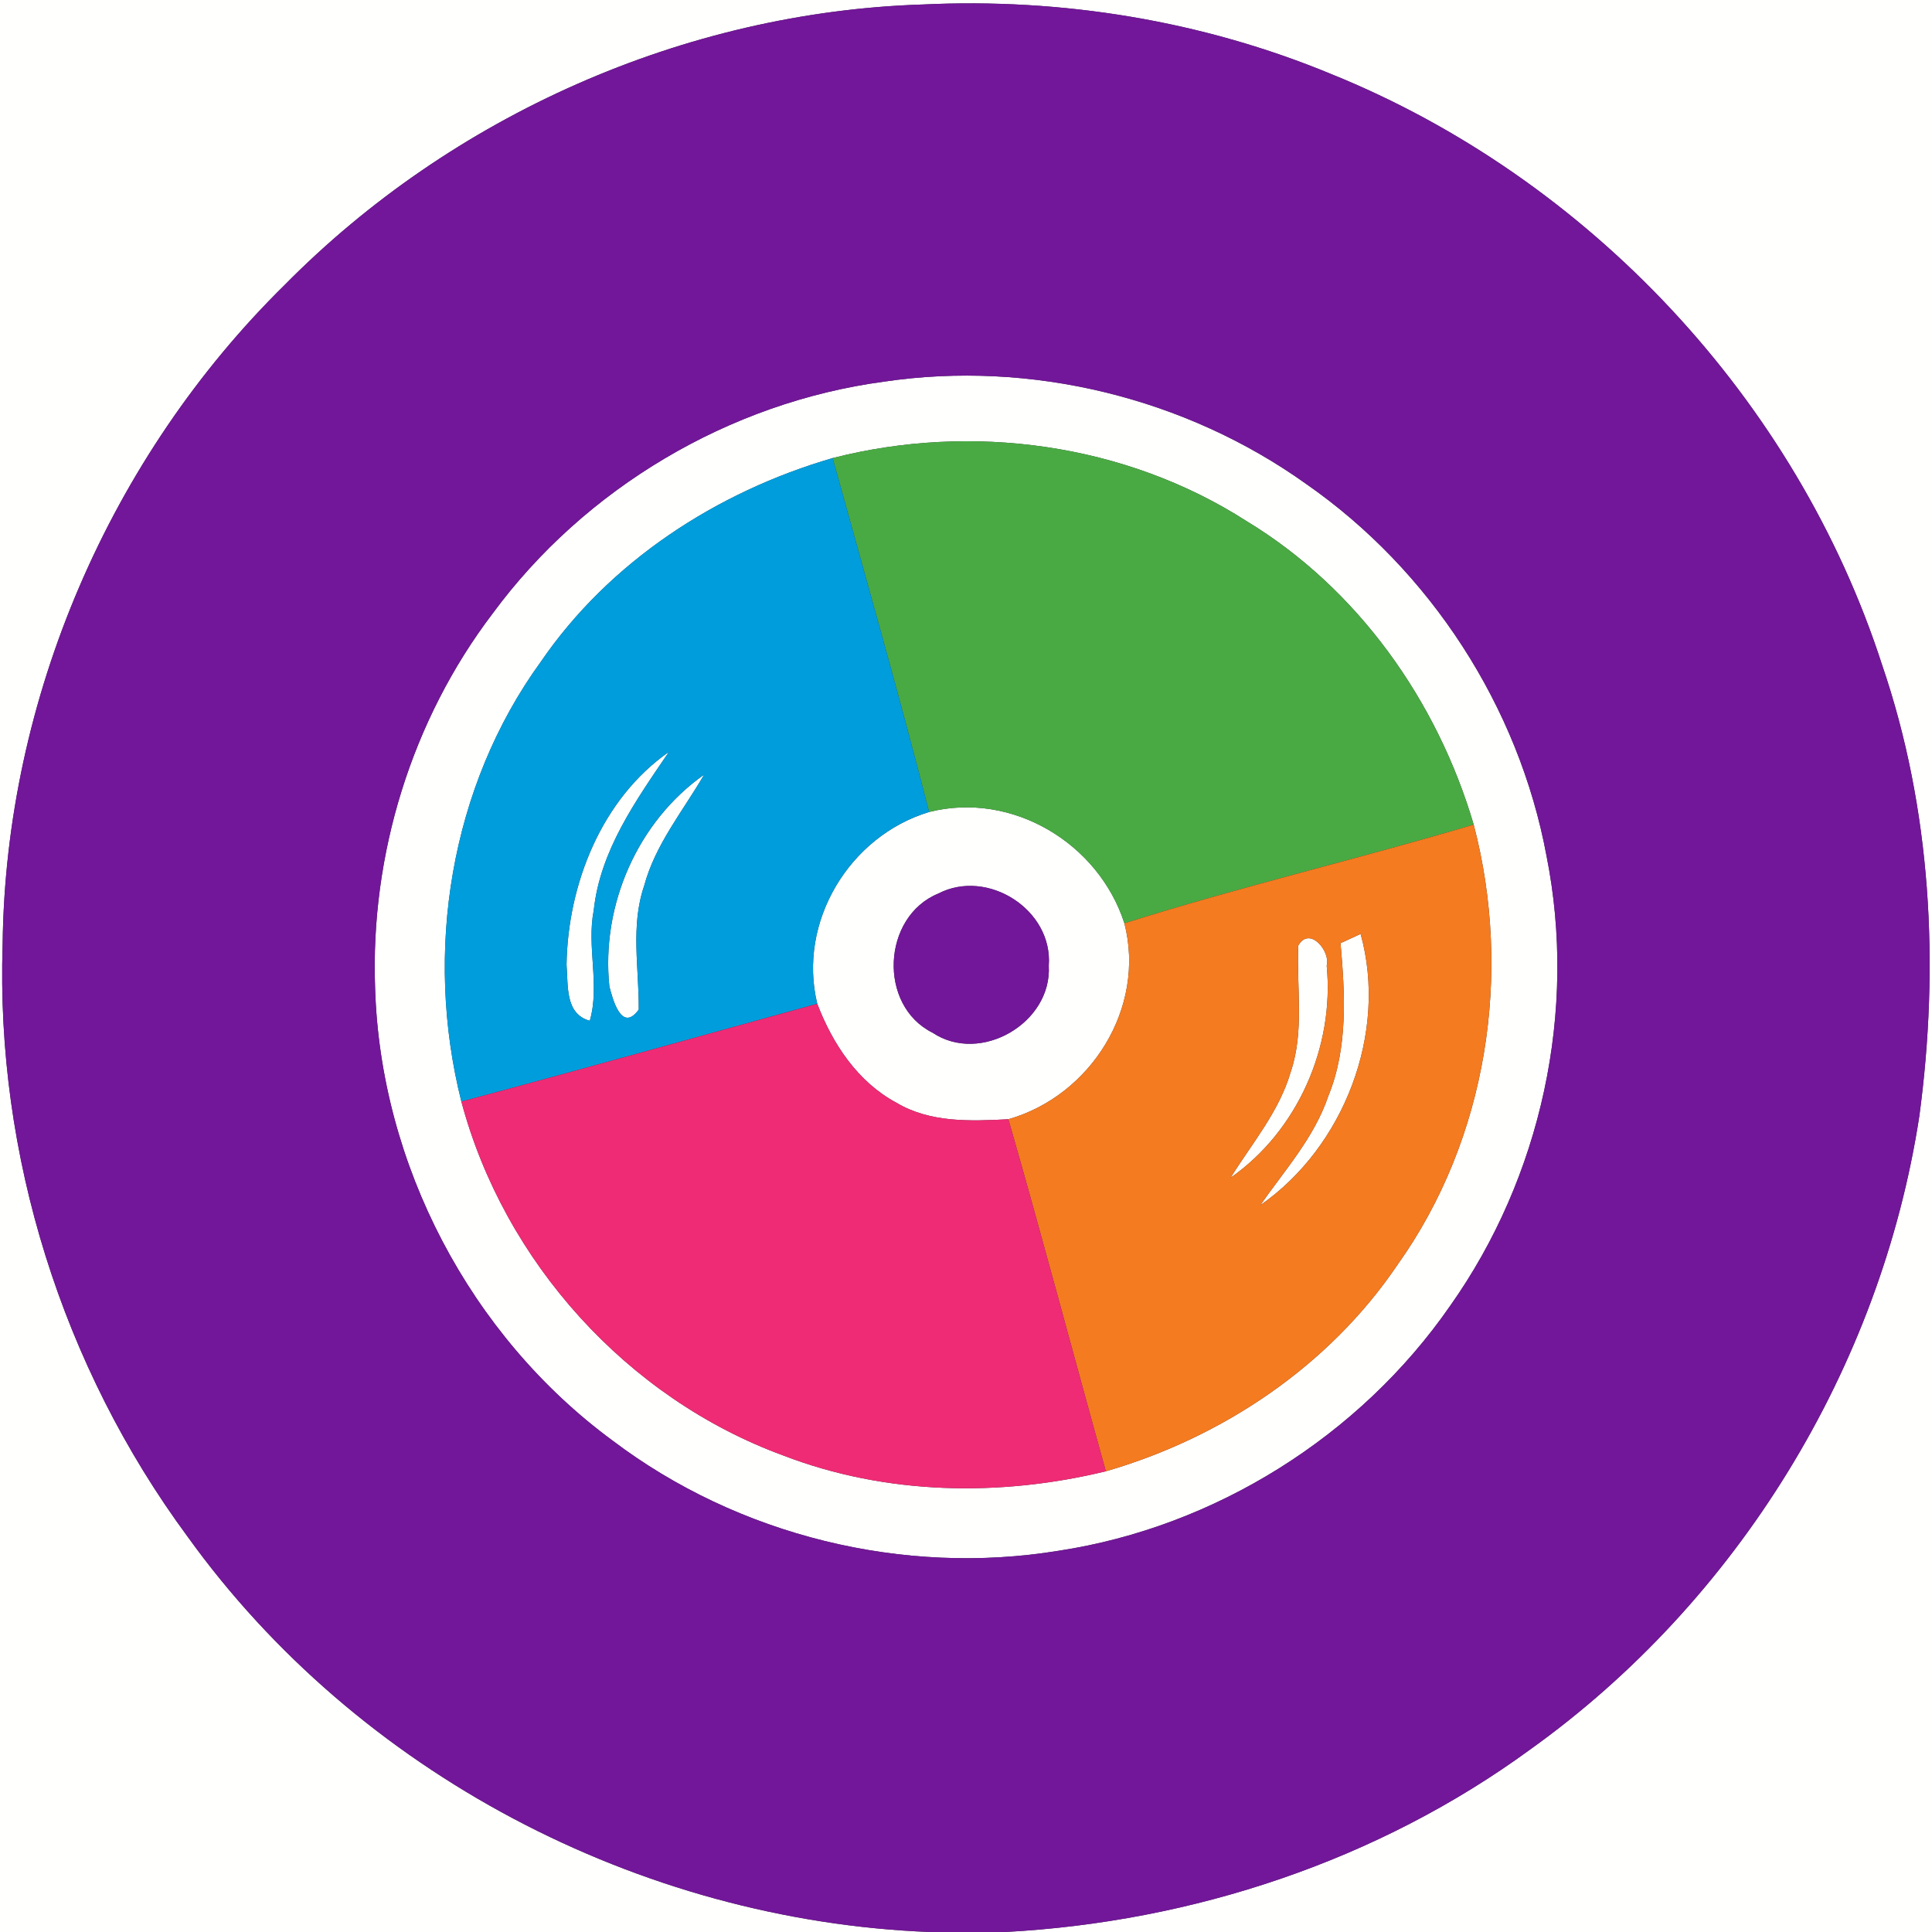 <?xml version="1.0" encoding="UTF-8" ?>
<!DOCTYPE svg PUBLIC "-//W3C//DTD SVG 1.1//EN" "http://www.w3.org/Graphics/SVG/1.1/DTD/svg11.dtd">
<svg width="176pt" height="176pt" viewBox="0 0 176 176" version="1.1" xmlns="http://www.w3.org/2000/svg">
<rect x="0" y="0" width="176" height="176" fill="#333333" stroke="none"/>
<g id="#fffffeff">
<path fill="#fffffe" opacity="1.00" d=" M 0.00 0.00 L 176.00 0.00 L 176.00 176.00 L 91.56 176.00 C 108.65 175.09 125.54 169.50 139.40 159.37 C 158.28 145.86 171.34 124.59 174.85 101.65 C 176.69 87.93 175.95 73.71 171.45 60.56 C 163.66 36.45 144.75 16.25 121.28 6.75 C 109.53 1.88 96.73 -0.20 84.04 0.41 C 62.36 1.10 41.16 10.53 25.94 25.95 C 10.01 41.62 0.50 63.66 0.24 86.02 C -0.39 105.23 5.68 124.52 17.08 139.97 C 32.56 161.51 58.24 174.96 84.69 176.00 L 0.00 176.00 L 0.00 0.00 Z" />
<path fill="#fffffe" opacity="1.00" d=" M 80.51 34.77 C 93.89 32.78 107.98 36.22 118.98 44.08 C 130.30 51.95 138.36 64.39 140.88 77.95 C 143.71 92.07 140.41 107.24 132.09 118.98 C 123.88 130.82 110.70 139.10 96.44 141.27 C 82.28 143.59 67.25 139.90 55.80 131.23 C 42.84 121.70 34.64 106.06 34.17 89.98 C 33.73 77.85 37.51 65.58 44.87 55.90 C 53.28 44.47 66.44 36.66 80.51 34.77 M 75.85 41.73 C 65.30 44.80 55.53 51.14 49.27 60.28 C 40.99 71.69 38.61 86.76 42.03 100.35 C 45.93 114.96 57.16 127.40 71.38 132.60 C 80.70 136.19 91.09 136.37 100.74 134.03 C 111.35 130.96 121.07 124.44 127.30 115.23 C 135.49 103.75 137.80 88.68 134.25 75.12 C 130.93 63.84 123.68 53.61 113.57 47.48 C 102.51 40.38 88.52 38.49 75.85 41.73 Z" />
<path fill="#fffffe" opacity="1.00" d=" M 51.61 87.89 C 51.72 80.57 54.79 72.78 60.94 68.49 C 57.94 72.91 54.68 77.45 54.09 82.92 C 53.43 86.26 54.67 89.71 53.73 92.99 C 51.45 92.37 51.77 89.76 51.61 87.89 Z" />
<path fill="#fffffe" opacity="1.00" d=" M 55.51 89.84 C 54.75 82.47 58.07 74.85 64.15 70.56 C 62.22 73.88 59.69 76.93 58.68 80.70 C 57.43 84.35 58.22 88.21 58.19 91.97 C 56.61 94.15 55.79 90.95 55.51 89.84 Z" />
<path fill="#fffffe" opacity="1.00" d=" M 74.45 91.44 C 72.64 83.99 77.38 76.16 84.64 73.97 C 92.20 72.06 100.08 76.81 102.43 84.11 C 104.41 91.81 99.37 99.82 91.86 101.96 C 88.43 102.14 84.74 102.29 81.67 100.46 C 78.14 98.57 75.85 95.10 74.45 91.44 M 85.48 81.40 C 80.35 83.50 79.96 91.60 84.96 94.08 C 89.32 96.99 95.85 93.18 95.54 87.97 C 95.93 82.87 89.96 79.08 85.48 81.40 Z" />
<path fill="#fffffe" opacity="1.00" d=" M 122.12 85.92 C 122.58 85.71 123.50 85.29 123.95 85.08 C 126.45 94.09 122.44 104.49 114.80 109.80 C 117.03 106.60 119.73 103.62 121.00 99.86 C 122.81 95.44 122.53 90.57 122.12 85.92 Z" />
<path fill="#fffffe" opacity="1.00" d=" M 118.27 86.14 C 119.29 84.32 121.23 86.66 120.86 87.97 C 121.58 95.35 118.20 103.03 112.10 107.29 C 114.05 104.16 116.53 101.26 117.58 97.65 C 118.84 93.93 118.10 89.97 118.27 86.14 Z" />
</g>
<g id="#721799ff">
<path fill="#721799" opacity="1.00" d=" M 25.94 25.95 C 41.16 10.53 62.36 1.10 84.04 0.41 C 96.73 -0.20 109.53 1.88 121.28 6.75 C 144.75 16.25 163.66 36.45 171.45 60.56 C 175.95 73.71 176.69 87.93 174.85 101.65 C 171.34 124.59 158.28 145.86 139.40 159.37 C 125.54 169.50 108.65 175.09 91.56 176.00 L 84.69 176.00 C 58.24 174.96 32.56 161.51 17.08 139.97 C 5.68 124.52 -0.39 105.23 0.24 86.02 C 0.50 63.66 10.01 41.62 25.94 25.95 M 80.51 34.77 C 66.44 36.66 53.28 44.47 44.87 55.90 C 37.51 65.58 33.73 77.85 34.17 89.98 C 34.64 106.06 42.84 121.70 55.80 131.23 C 67.25 139.90 82.28 143.59 96.44 141.27 C 110.70 139.10 123.88 130.82 132.09 118.98 C 140.41 107.24 143.71 92.07 140.88 77.95 C 138.36 64.39 130.30 51.95 118.98 44.08 C 107.98 36.22 93.89 32.78 80.51 34.77 Z" />
<path fill="#721799" opacity="1.00" d=" M 85.48 81.40 C 89.96 79.08 95.93 82.87 95.54 87.97 C 95.85 93.18 89.32 96.99 84.96 94.08 C 79.96 91.60 80.35 83.50 85.48 81.40 Z" />
</g>
<g id="#49aa43ff">
<path fill="#49aa43" opacity="1.00" d=" M 75.85 41.73 C 88.52 38.49 102.51 40.38 113.57 47.48 C 123.68 53.61 130.93 63.84 134.25 75.12 C 123.68 78.27 112.94 80.78 102.43 84.11 C 100.08 76.81 92.20 72.06 84.64 73.97 C 81.88 63.18 78.82 52.47 75.85 41.73 Z" />
</g>
<g id="#009ddcff">
<path fill="#009ddc" opacity="1.00" d=" M 49.27 60.28 C 55.53 51.14 65.30 44.80 75.85 41.73 C 78.82 52.47 81.88 63.18 84.64 73.97 C 77.38 76.16 72.64 83.99 74.45 91.44 C 63.64 94.42 52.85 97.46 42.03 100.35 C 38.61 86.76 40.99 71.69 49.27 60.28 M 51.61 87.89 C 51.77 89.76 51.45 92.37 53.73 92.99 C 54.67 89.71 53.43 86.26 54.09 82.92 C 54.68 77.45 57.94 72.91 60.94 68.49 C 54.79 72.78 51.72 80.57 51.61 87.89 M 55.51 89.84 C 55.79 90.95 56.61 94.15 58.19 91.97 C 58.22 88.21 57.43 84.35 58.68 80.70 C 59.69 76.93 62.22 73.88 64.15 70.56 C 58.07 74.85 54.75 82.47 55.51 89.84 Z" />
</g>
<g id="#f47b20ff">
<path fill="#f47b20" opacity="1.00" d=" M 102.43 84.11 C 112.94 80.78 123.68 78.27 134.25 75.12 C 137.80 88.68 135.49 103.75 127.30 115.23 C 121.07 124.44 111.35 130.96 100.74 134.03 C 97.76 123.35 94.93 112.62 91.86 101.96 C 99.37 99.82 104.41 91.81 102.43 84.11 M 122.12 85.92 C 122.53 90.57 122.81 95.44 121.00 99.86 C 119.73 103.62 117.03 106.60 114.80 109.80 C 122.44 104.49 126.45 94.09 123.95 85.08 C 123.50 85.29 122.58 85.71 122.12 85.92 M 118.27 86.14 C 118.10 89.97 118.84 93.93 117.58 97.65 C 116.53 101.26 114.05 104.16 112.10 107.29 C 118.20 103.03 121.58 95.35 120.86 87.97 C 121.23 86.66 119.29 84.32 118.27 86.14 Z" />
</g>
<g id="#ef2b75ff">
<path fill="#ef2b75" opacity="1.00" d=" M 42.03 100.35 C 52.85 97.46 63.64 94.42 74.45 91.44 C 75.85 95.10 78.14 98.57 81.67 100.46 C 84.74 102.29 88.43 102.14 91.86 101.96 C 94.93 112.62 97.76 123.35 100.74 134.03 C 91.09 136.37 80.70 136.19 71.38 132.60 C 57.16 127.40 45.93 114.96 42.03 100.35 Z" />
</g>
</svg>

